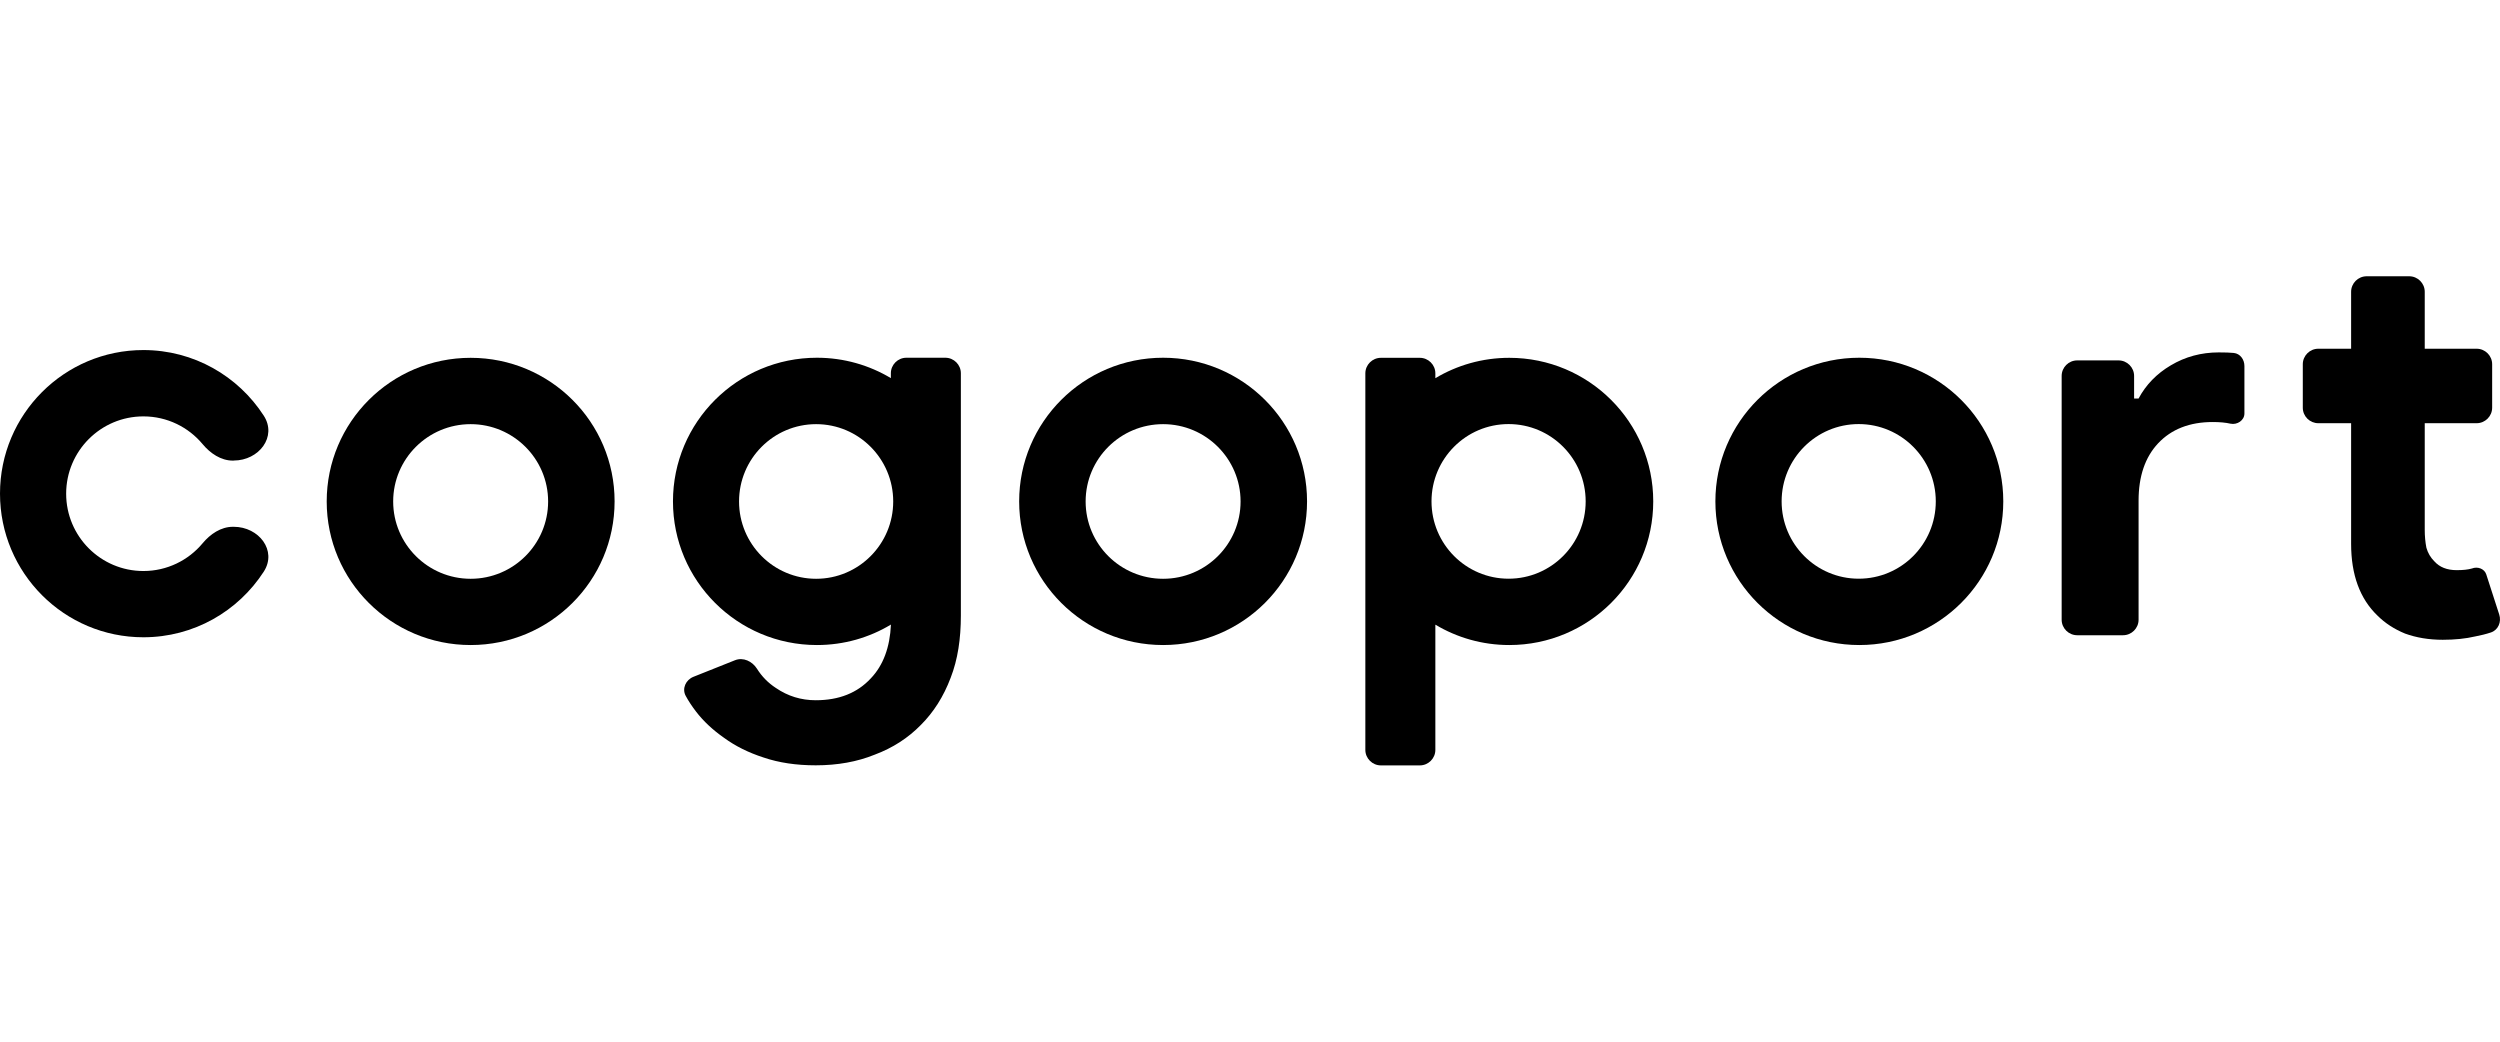 <svg width="240" height="100" viewBox="0 0 644 126" fill="none" xmlns="http://www.w3.org/2000/svg">
<path d="M597.208 37.852H605.648V68.918C605.648 76.917 607.915 83.078 612.449 87.42C614.372 89.339 616.74 90.894 619.553 92.046C622.447 93.096 625.686 93.641 629.248 93.641C632.345 93.641 635.138 93.359 637.648 92.773C639.024 92.51 640.36 92.187 641.635 91.763C643.538 91.137 644.428 89.036 643.801 87.137L640.461 76.796C639.975 75.321 638.215 74.695 636.757 75.281C635.786 75.564 634.49 75.705 632.851 75.705C630.341 75.705 628.418 74.937 627.062 73.402C626.091 72.433 625.423 71.281 625.038 69.928C624.755 68.474 624.613 66.939 624.613 65.303V37.852H637.972C640.178 37.852 641.979 36.055 641.979 33.853V22.663C641.979 20.461 640.178 18.664 637.972 18.664H624.613V3.999C624.613 1.798 622.812 0 620.606 0H609.656C607.449 0 605.648 1.798 605.648 3.999V18.664H597.208C595.002 18.664 593.2 20.461 593.2 22.663V33.853C593.2 36.075 595.002 37.852 597.208 37.852Z" fill="black"/>
<path d="M60.215 47.467C66.692 47.467 71.448 41.327 67.946 35.913C61.368 25.733 49.933 19.007 36.938 19.007C16.536 19.007 0 35.57 0 55.991C0 76.412 16.536 92.995 36.938 92.995C49.933 92.995 61.368 86.269 67.946 76.089C71.448 70.675 66.692 64.535 60.215 64.535H59.992C56.895 64.535 54.163 66.413 52.179 68.797C48.536 73.16 43.051 75.927 36.938 75.927C25.948 75.927 17.042 66.999 17.042 56.011C17.042 45.023 25.948 36.095 36.938 36.095C43.051 36.095 48.536 38.862 52.179 43.225C54.163 45.609 56.895 47.487 59.992 47.487H60.215V47.467Z" fill="black"/>
<path fill-rule="evenodd" clip-rule="evenodd" d="M299.616 94.995C320.099 94.995 336.696 78.432 336.696 57.99C336.696 37.549 320.099 20.986 299.616 20.986C279.133 20.986 262.536 37.549 262.536 57.99C262.536 78.432 279.133 94.995 299.616 94.995ZM299.616 77.927C310.647 77.927 319.573 68.999 319.573 58.011C319.573 47.023 310.627 38.095 299.616 38.095C288.585 38.095 279.659 47.023 279.659 58.011C279.659 68.999 288.585 77.927 299.616 77.927Z" fill="black"/>
<path d="M550.898 31.49H549.745V25.672C549.745 23.471 547.943 21.673 545.737 21.673H535.091C532.884 21.673 531.083 23.471 531.083 25.672V88.47C531.083 90.672 532.884 92.47 535.091 92.47H546.891C549.097 92.47 550.898 90.672 550.898 88.47V57.788C550.898 51.527 552.578 46.619 555.918 43.043C559.359 39.387 564.054 37.549 569.985 37.549C571.806 37.549 573.345 37.691 574.579 37.974C576.3 38.337 578.162 37.125 578.162 35.348V23.128C578.162 21.451 577.089 19.936 575.429 19.754C574.478 19.653 573.183 19.613 571.543 19.613C567.05 19.613 562.921 20.724 559.197 22.946C555.574 25.087 552.801 27.935 550.898 31.49Z" fill="black"/>
<path fill-rule="evenodd" clip-rule="evenodd" d="M516.045 57.99C516.045 78.432 499.448 94.995 478.964 94.995C458.481 94.995 441.884 78.432 441.884 57.99C441.884 37.549 458.481 20.986 478.964 20.986C499.448 20.986 516.045 37.57 516.045 57.99ZM498.658 57.99C498.658 68.999 489.773 77.906 478.803 77.906C467.832 77.906 458.947 68.979 458.947 57.99C458.947 47.002 467.832 38.075 478.803 38.075C489.752 38.075 498.658 47.002 498.658 57.99Z" fill="black"/>
<path fill-rule="evenodd" clip-rule="evenodd" d="M121.239 94.995C141.722 94.995 158.319 78.432 158.319 57.991C158.319 37.55 141.722 21.007 121.239 21.007C100.756 21.007 84.159 37.57 84.159 58.011C84.159 78.452 100.776 94.995 121.239 94.995ZM121.239 77.927C132.27 77.927 141.196 68.999 141.196 58.011C141.196 47.023 132.249 38.095 121.239 38.095C110.228 38.095 101.282 47.023 101.282 58.011C101.282 68.999 110.228 77.927 121.239 77.927Z" fill="black"/>
<path fill-rule="evenodd" clip-rule="evenodd" d="M425.874 57.991C425.874 78.432 409.277 94.995 388.794 94.995C381.832 94.995 375.314 93.076 369.748 89.743V122.001C369.748 124.202 367.947 126 365.741 126H355.722C353.516 126 351.714 124.202 351.714 122.001V25.006C351.714 22.805 353.516 21.007 355.722 21.007H365.741C367.947 21.007 369.748 22.805 369.748 25.006V26.259C375.314 22.926 381.832 21.007 388.794 21.007C409.277 21.007 425.874 37.57 425.874 57.991ZM408.468 57.991C408.468 68.999 399.582 77.907 388.612 77.907C377.642 77.907 368.756 68.979 368.756 57.991C368.756 47.003 377.642 38.075 388.612 38.075C399.582 38.075 408.468 47.003 408.468 57.991Z" fill="black"/>
<path fill-rule="evenodd" clip-rule="evenodd" d="M210.438 94.995C217.42 94.995 223.938 93.076 229.504 89.723C229.241 95.601 227.52 100.226 224.322 103.579C220.841 107.336 216.125 109.215 210.134 109.215C206.369 109.215 202.949 108.164 199.852 106.043C197.868 104.751 196.249 103.094 194.994 101.095C193.78 99.176 191.452 98.065 189.327 98.913L178.64 103.175C176.657 103.963 175.624 106.205 176.636 108.083C177.365 109.437 178.256 110.77 179.288 112.123C181.211 114.628 183.639 116.89 186.534 118.91C189.428 121.031 192.808 122.707 196.674 123.96C200.641 125.313 205.114 125.98 210.134 125.98C215.74 125.98 220.801 125.071 225.334 123.232C229.969 121.495 233.916 118.95 237.215 115.577C240.494 112.305 243.065 108.265 244.886 103.438C246.728 98.711 247.518 93.379 247.518 87.4V24.986C247.518 22.784 245.716 20.986 243.51 20.986H233.491C231.285 20.986 229.484 22.784 229.484 24.986V26.097V26.238C223.917 22.905 217.4 20.986 210.438 20.986C189.954 20.986 173.357 37.549 173.357 57.99C173.357 78.432 189.954 94.995 210.438 94.995ZM210.235 77.927C221.205 77.927 230.091 68.999 230.091 58.011C230.091 47.023 221.205 38.095 210.235 38.095C199.265 38.095 190.379 47.023 190.379 58.011C190.379 68.999 199.265 77.927 210.235 77.927Z" fill="black"/>
</svg>
